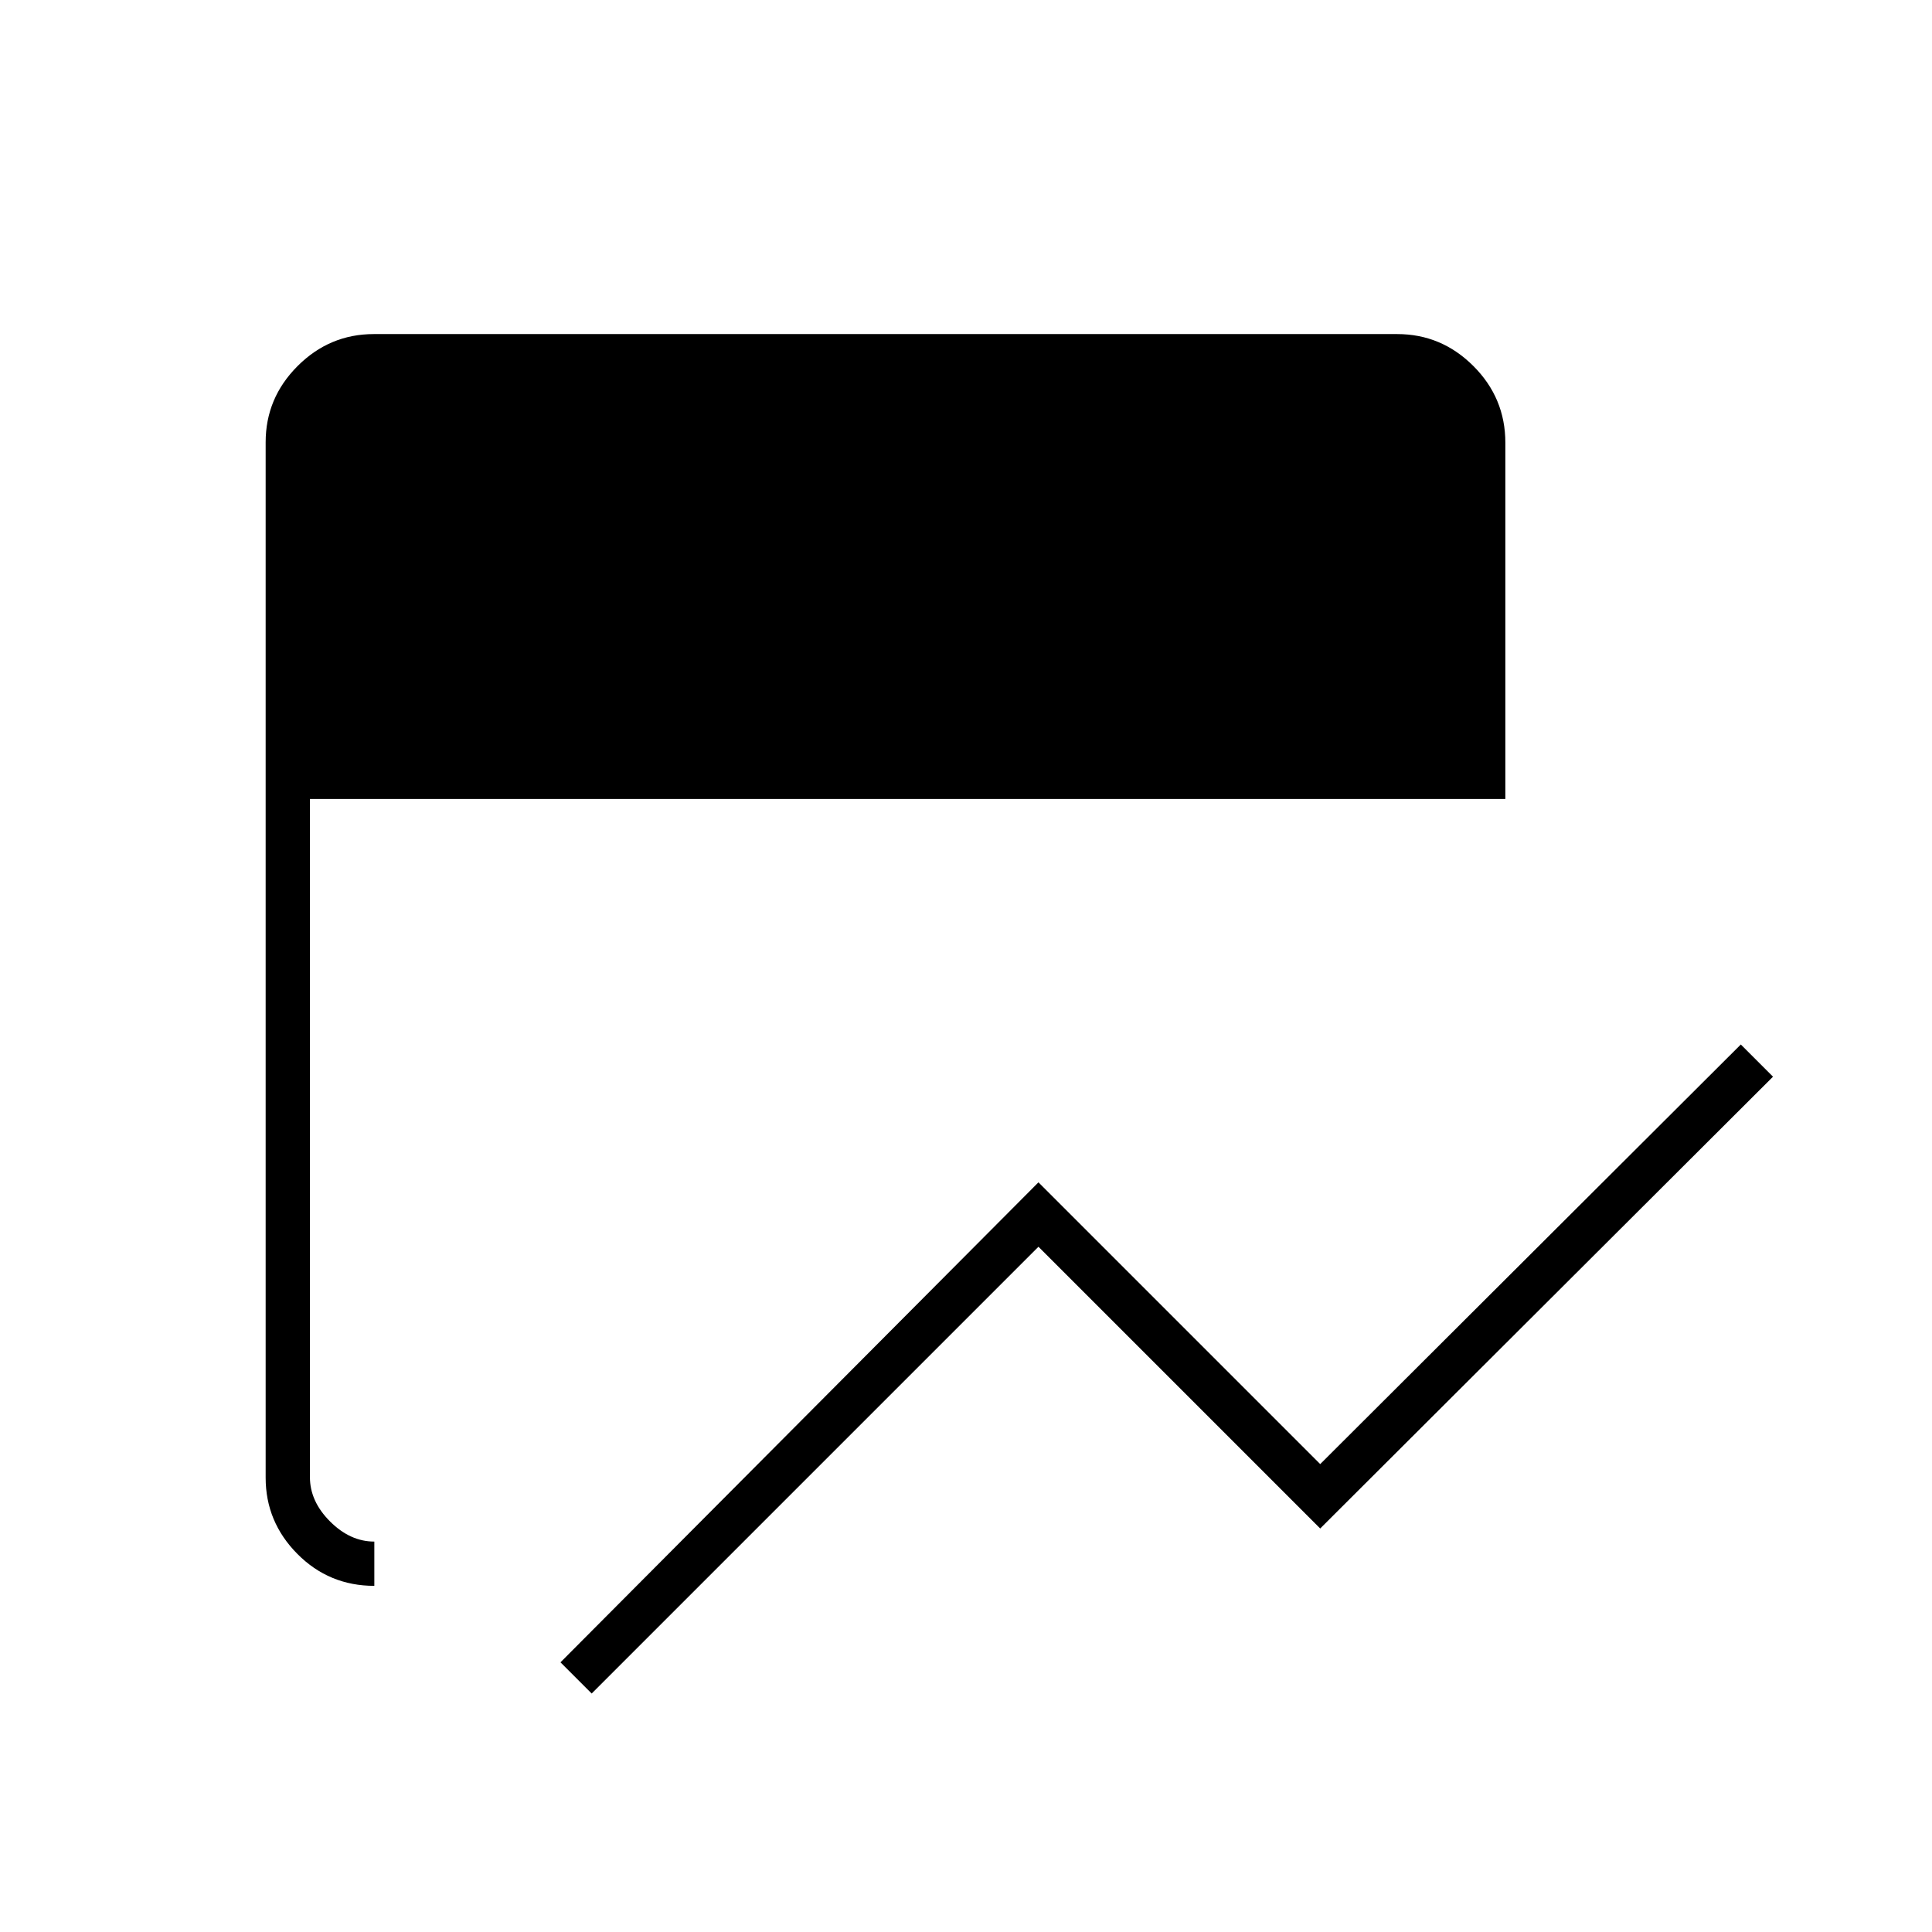 <svg xmlns="http://www.w3.org/2000/svg" height="48" viewBox="0 -960 960 960" width="48"><path d="M294-118.5 278.5-134 516-372.5l140 140L865-441l16 16-225 224.5-140-140-222 222ZM186-172q-22.5 0-38.25-15.88T132-225.76v-514.48q0-22 15.88-37.88Q163.76-794 185.76-794h508.48q22 0 37.88 15.88Q748-762.24 748-740v177H154v337q0 12 10 22t22 10v22Z"/></svg>